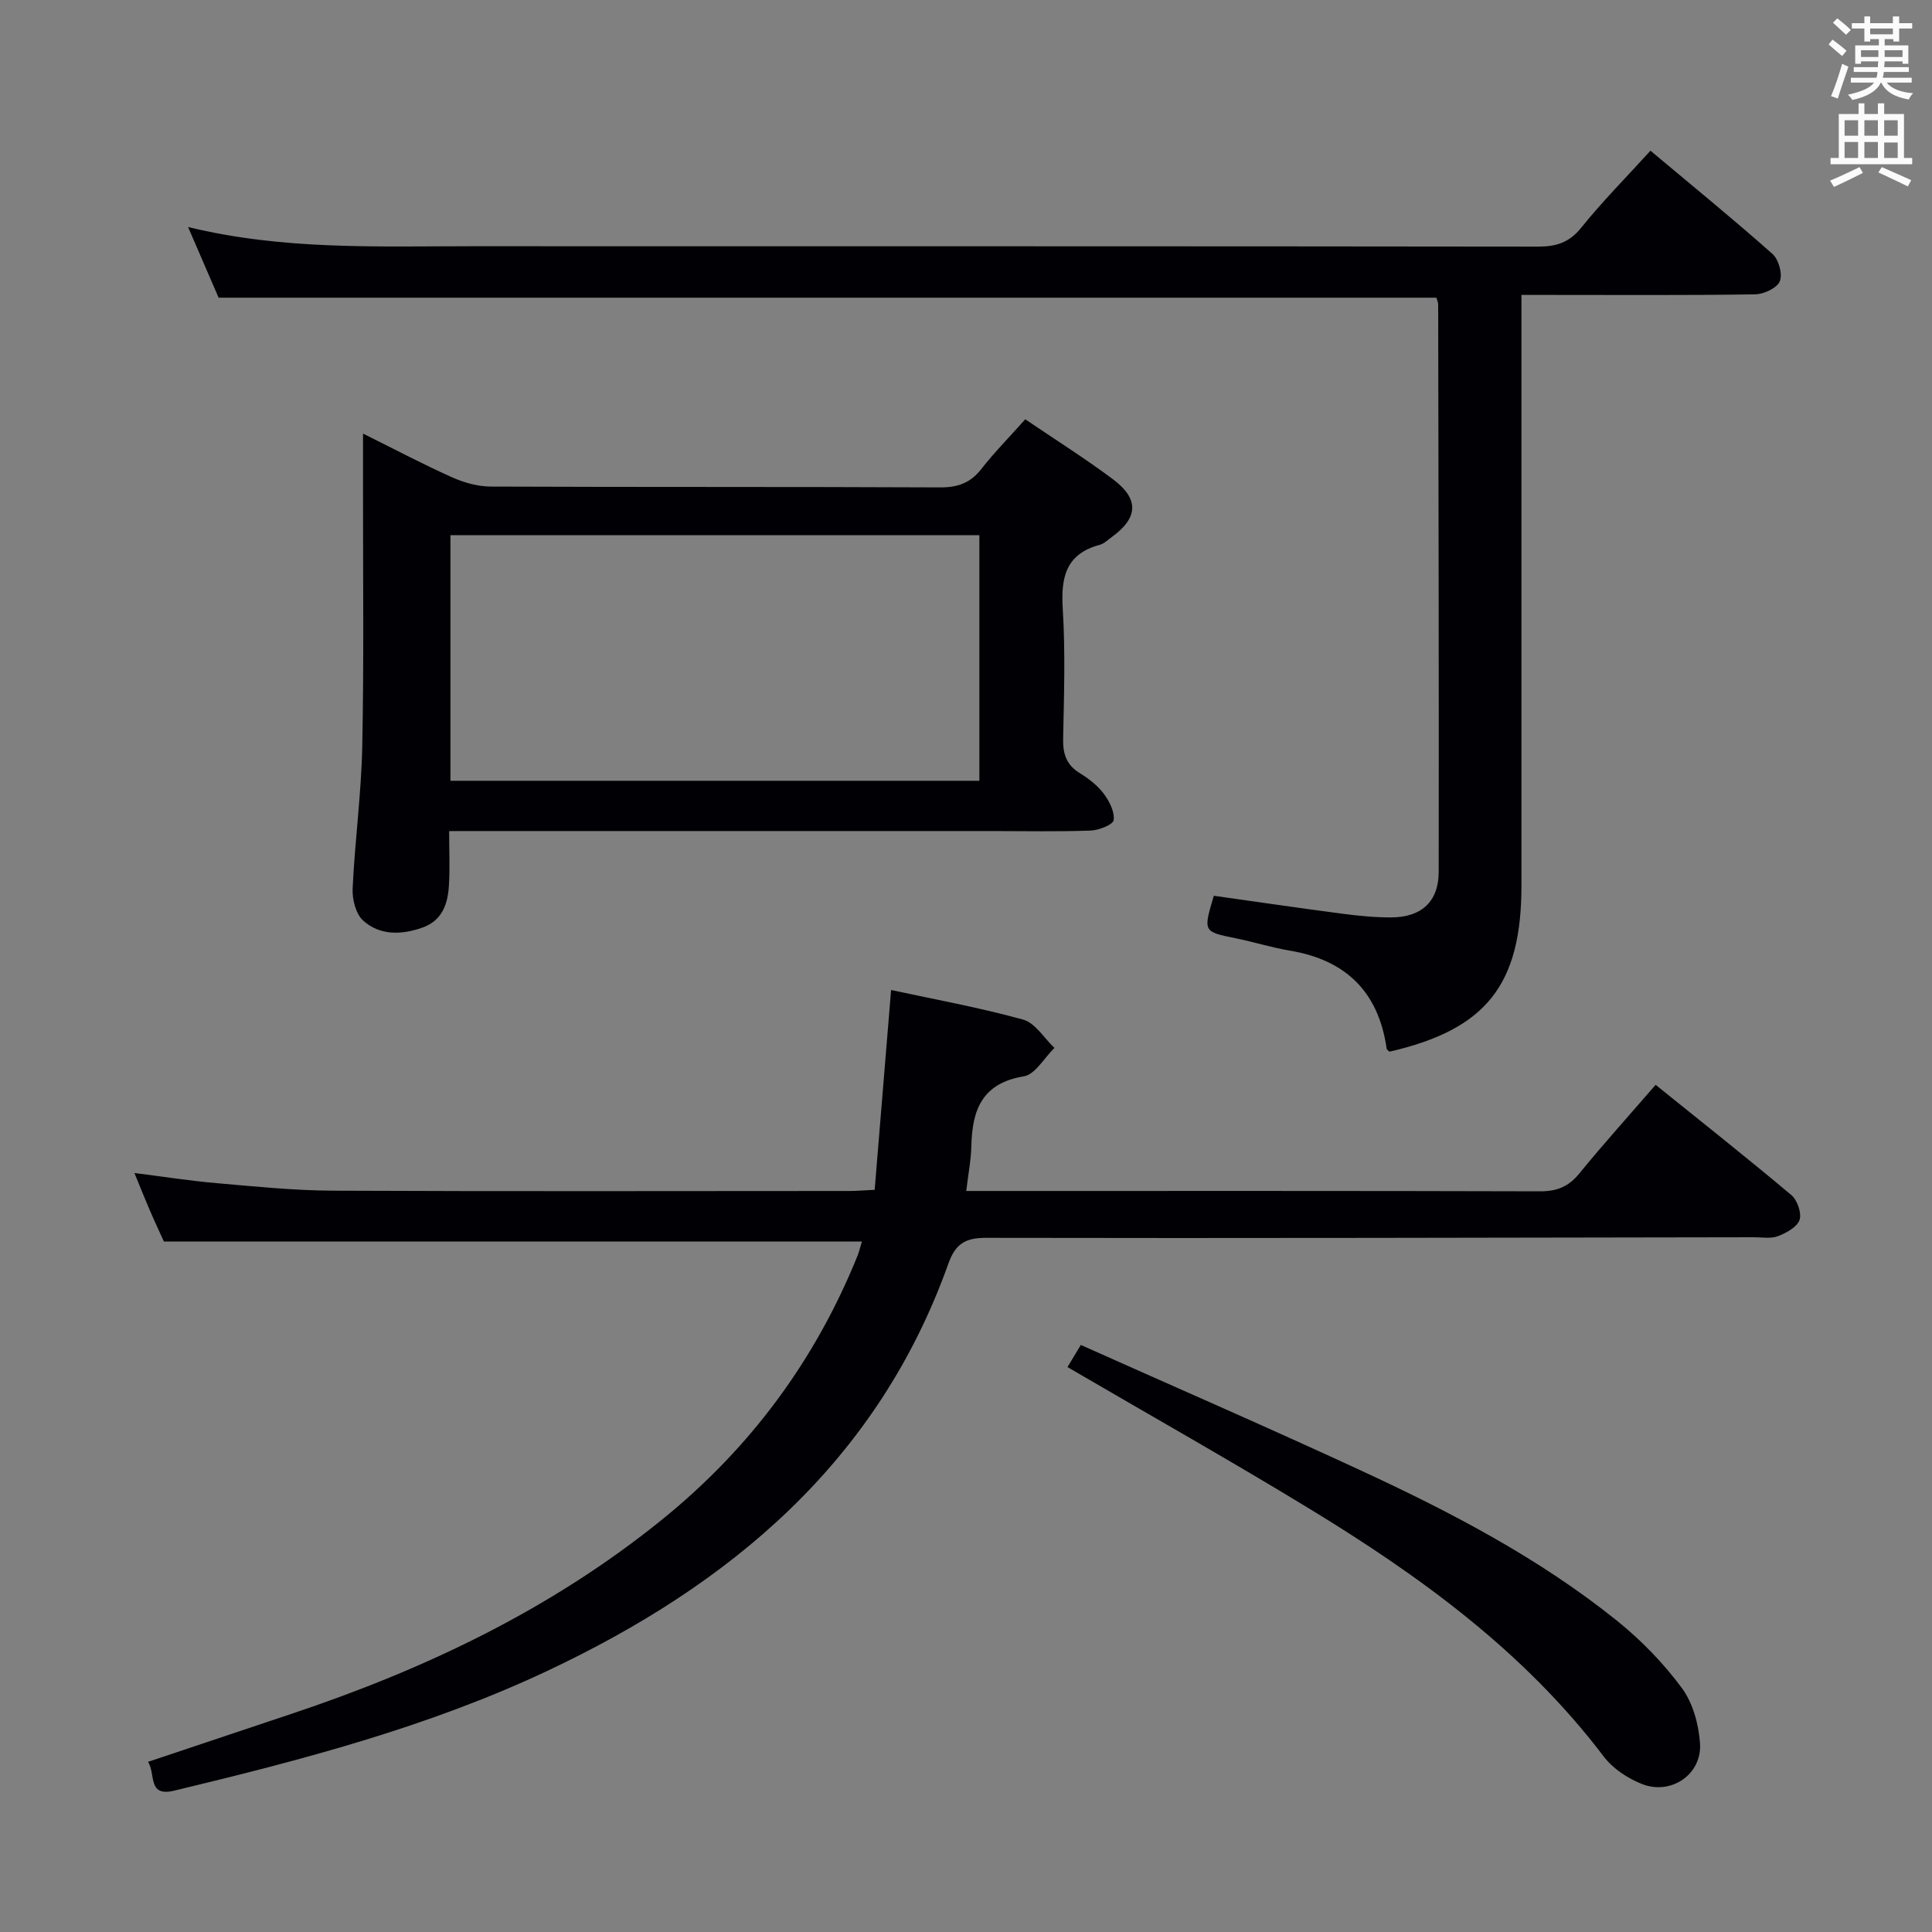 <svg enable-background="new 0 0 400 400" viewBox="0 0 400 400" xmlns="http://www.w3.org/2000/svg"><rect x="0" y="0" width="400" height="400" fill="#808080" stroke="none"/><g fill="#010105"><path d="m178.44 257.05c-48.07 0-95.79 0-144.5 0-.64-1.4-1.81-3.89-2.9-6.42-1.04-2.41-2.01-4.84-3.21-7.77 6.11.77 11.66 1.64 17.23 2.12 7.94.69 15.91 1.5 23.87 1.54 35.67.16 71.33.07 107 .06 1.48 0 2.96-.14 5.16-.24 1.13-13.68 2.24-27.21 3.4-41.37 9.07 1.96 18.32 3.63 27.34 6.13 2.51.69 4.34 3.84 6.48 5.86-2.11 2.05-3.98 5.5-6.36 5.89-8.64 1.42-10.66 6.95-10.84 14.39-.07 2.94-.65 5.87-1.06 9.34h5.3c37.83 0 75.67-.04 113.5.07 3.48.01 5.9-.96 8.11-3.67 5.03-6.16 10.36-12.07 15.82-18.38 9.55 7.7 18.93 15.12 28.09 22.82 1.24 1.04 2.18 3.74 1.71 5.14-.5 1.49-2.73 2.7-4.46 3.37-1.46.57-3.29.23-4.95.23-53 .08-105.99.23-158.99.12-4.41-.01-6.39 1.29-7.85 5.39-14.62 40.96-45.1 66.43-83.12 84.32-24.63 11.59-50.82 18.42-77.16 24.75-5.55 1.33-3.77-3.4-5.4-5.97 10.14-3.39 19.84-6.65 29.55-9.89 27.81-9.27 53.94-21.7 76.9-40.29 18.26-14.78 31.73-33 40.5-54.74.33-.87.53-1.8.84-2.8z"/><path d="m341.71 31.2c8.58 7.19 17.07 14.11 25.26 21.37 1.29 1.14 2.13 4.18 1.52 5.66-.58 1.41-3.31 2.69-5.12 2.71-14.16.22-28.32.12-42.49.12-1.79 0-3.58 0-5.88 0v6.34 115.97c0 20.55-7.32 29.77-27.33 34.37-.19-.2-.54-.4-.58-.65-1.68-11.7-8.4-18.33-20.03-20.27-3.76-.63-7.43-1.79-11.17-2.55-6.8-1.38-6.81-1.33-4.58-8.81 8.88 1.25 17.83 2.57 26.8 3.74 3.29.43 6.62.75 9.93.74 6.26-.02 9.82-3.28 9.83-9.44.05-39.15-.04-78.31-.11-117.46 0-.46-.24-.93-.37-1.41-83.97 0-167.84 0-252.13 0-1.9-4.4-3.98-9.21-6.32-14.63 19.65 4.8 39.13 3.98 58.56 3.98 73.65.02 147.29-.02 220.94.08 3.78 0 6.47-.84 8.95-3.94 4.37-5.42 9.3-10.39 14.32-15.92z"/><path d="m92.99 172.07c0 4.32.18 7.82-.05 11.3-.24 3.79-1.36 7.22-5.49 8.68-4.34 1.54-8.78 1.65-12.24-1.43-1.54-1.36-2.31-4.44-2.2-6.68.45-9.79 1.79-19.55 1.99-29.34.36-17.61.14-35.22.16-52.84 0-3.8 0-7.6 0-11.99 6.27 3.11 12.26 6.28 18.43 9.05 2.48 1.11 5.35 1.91 8.05 1.92 30.98.13 61.95.02 92.93.17 3.66.02 6.29-.86 8.57-3.77 2.76-3.52 5.91-6.72 9.13-10.33 6.2 4.21 12.38 8.09 18.19 12.44 5.44 4.08 5.18 7.99-.27 11.93-.81.58-1.59 1.38-2.5 1.62-7.02 1.88-8.06 6.72-7.66 13.23.56 8.96.26 17.98.08 26.97-.06 3.15.71 5.4 3.48 7.09 1.82 1.12 3.63 2.52 4.9 4.2 1.17 1.55 2.3 3.74 2.09 5.49-.11.94-3.06 2.12-4.77 2.18-6.82.25-13.65.1-20.48.1-35.47 0-70.95 0-106.42 0-1.79.01-3.59.01-5.92.01zm109.78-61.26c-36.83 0-73.16 0-109.51 0v50.84h109.51c0-17.04 0-33.79 0-50.84z"/><path d="m221.01 283.04c.8-1.33 1.64-2.72 2.76-4.58 19.38 8.66 38.7 17.06 57.82 25.91 18.71 8.66 37.01 18.18 53.17 31.17 5 4.02 9.62 8.77 13.43 13.92 2.3 3.1 3.51 7.55 3.78 11.49.44 6.39-5.98 10.79-11.99 8.42-2.96-1.16-6.04-3.19-7.93-5.68-16.5-21.78-38.13-37.44-61.1-51.42-16.32-9.94-32.96-19.32-49.94-29.23z"/></g><path d="m378.6 9.2.8-1c.9.7 1.9 1.4 2.9 2.3l-.9 1.1c-1.1-.9-2-1.7-2.8-2.4zm.5 10.7c.9-2.1 1.6-4.3 2.3-6.7.4.2.8.4 1.3.6-.7 2.1-1.5 4.3-2.2 6.6zm.4-15.2.9-.9c1 .8 2 1.6 2.8 2.4l-1 1c-1-.9-1.9-1.8-2.7-2.5zm12.5-1.3h1.2v1.4h2.7v1.1h-2.7v2.7h-1.2v-.5h-1.8v1.3h4.9v3.8h-1.2v-.5h-3.7c0 .4-.1.9-.1 1.2h5.1v1h-5.2c0 .5-.1.9-.2 1.2h6v1h-5.2c1.1 1.3 2.9 2 5.5 2.2-.4.4-.7.8-.9 1.3-2.9-.5-4.8-1.6-5.7-3.5h-.1c-.8 1.7-2.7 2.9-5.9 3.6-.2-.4-.6-.8-.9-1.1 2.8-.6 4.6-1.4 5.4-2.5h-4.8v-1h5.3c.1-.3.2-.7.2-1.2h-4.9v-1h5c0-.4 0-.8.1-1.2h-3.6v.5h-1.2v-3.8h4.9v-1.3h-1.8v.5h-1.2v-2.7h-2.6v-1.1h2.6v-1.4h1.2v1.4h4.7v-1.4zm-6.7 8.4h3.6c0-.4 0-.9 0-1.4h-3.6zm1.9-4.7h4.7v-1.2h-4.7zm6.7 3.3h-3.7v1.4h3.7z" fill="#fafbfa"/><path d="m384.7 21.4h1.3v2.2h2.8v-2.2h1.3v2.2h4.1v9.1h1.7v1.3h-16.9v-1.3h1.7v-9.1h4.1v-2.2zm.3 13.2.7 1.2c-1.8.9-3.8 1.9-6 2.9-.2-.4-.5-.8-.8-1.3 2.4-1 4.4-2 6.1-2.8zm-3.1-6.5h2.8v-3.2h-2.8zm0 4.6h2.8v-3.3h-2.8zm4.1-4.6h2.8v-3.2h-2.8zm0 4.6h2.8v-3.3h-2.8zm3.6 1.9c2.1.9 4.1 1.8 6.1 2.7l-.7 1.3c-2.2-1.1-4.2-2-6.1-2.9zm3.3-9.7h-2.8v3.2h2.8zm-2.8 7.8h2.8v-3.2h-2.8z" fill="#fafbfa"/></svg>